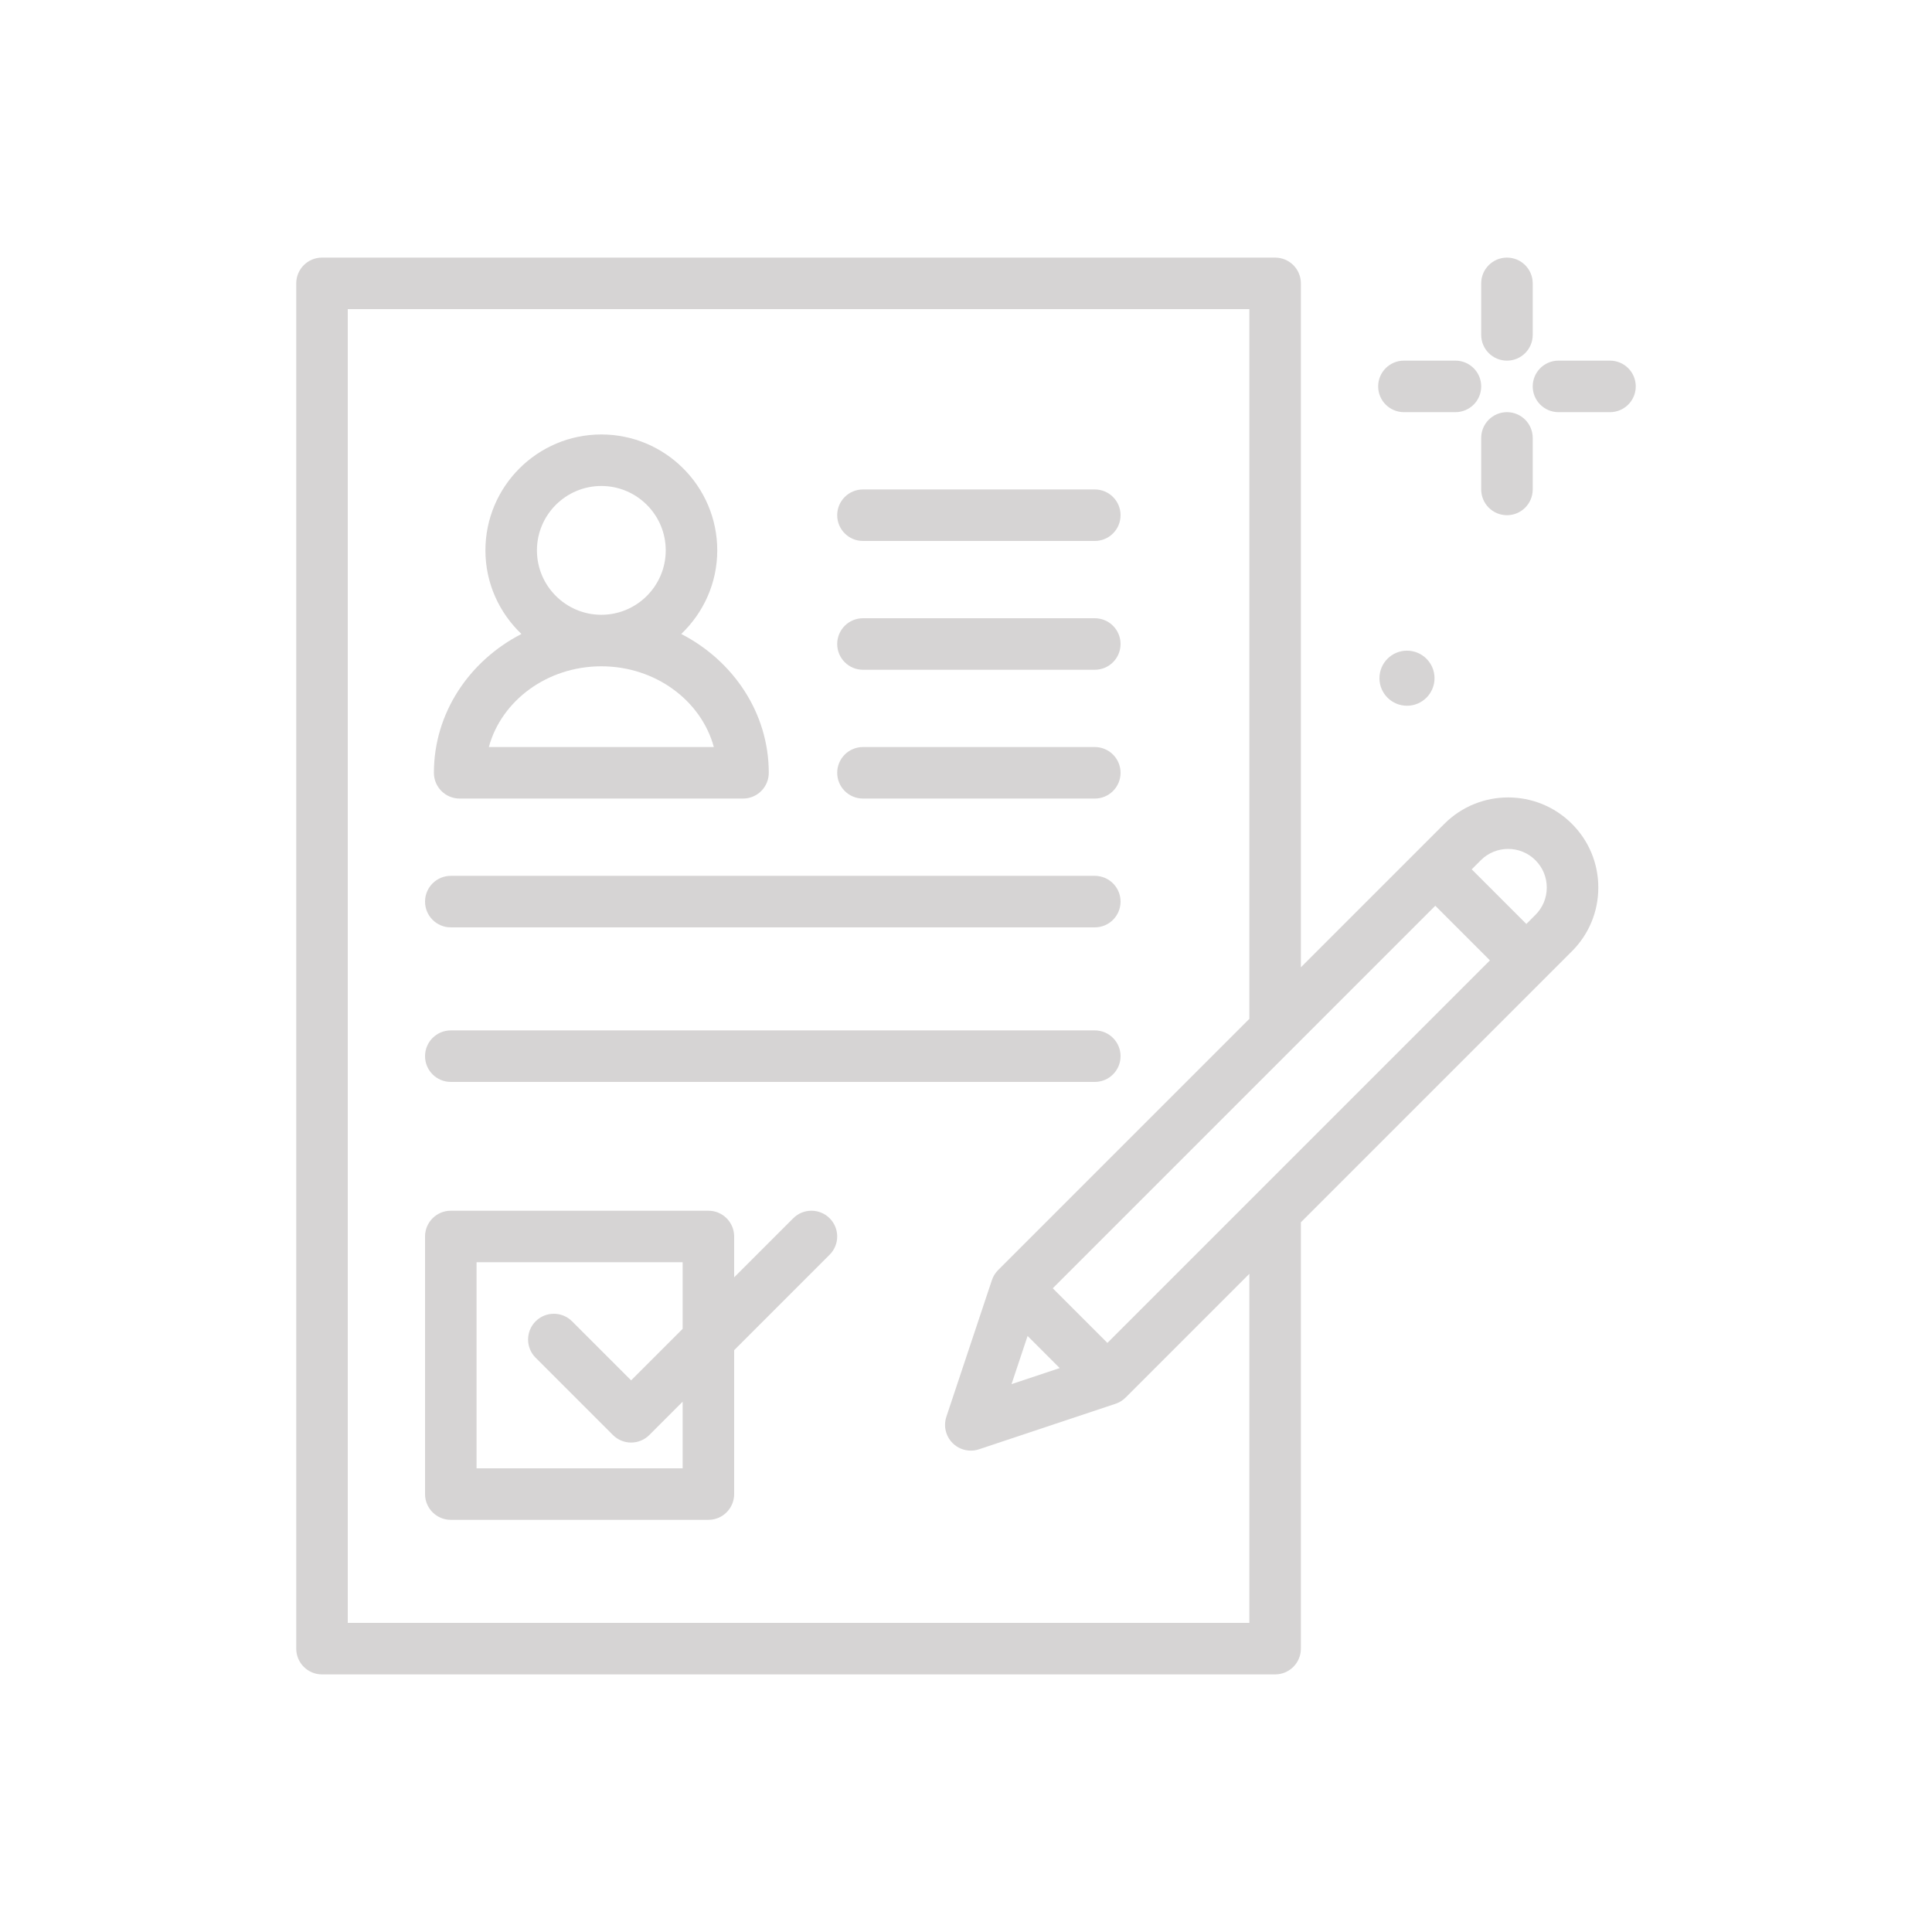 <?xml version="1.0"?>
<svg xmlns="http://www.w3.org/2000/svg" id="election_x5F_paper" enable-background="new 0 0 300 300" height="512px" viewBox="0 0 300 300" width="512px"><g><g><path d="m224.285 127.918-22.285 22.284v-106.202c0-2.209-1.789-4-4-4h-148c-2.211 0-4 1.791-4 4v212c0 2.209 1.789 4 4 4h148c2.211 0 4-1.791 4-4v-66.202l42.082-42.081c2.645-2.645 4.102-6.16 4.102-9.9s-1.457-7.256-4.102-9.9c-5.461-5.454-14.336-5.456-19.797.001zm-52.328 80.609-8.485-8.486 59.398-59.397 8.484 8.485zm-12.393-1.081 4.989 4.989-7.483 2.494zm34.436 44.554h-140v-204h140v110.202l-39.012 39.01c-.438.439-.77.975-.965 1.562l-7.07 21.213c-.48 1.438-.105 3.023.965 4.094.762.764 1.785 1.172 2.828 1.172.422 0 .852-.066 1.266-.205l21.211-7.07c.59-.197 1.125-.527 1.562-.967l19.215-19.214zm44.426-109.941-1.415 1.415-8.484-8.485 1.414-1.414c2.336-2.34 6.148-2.34 8.484 0v.002c1.133 1.131 1.758 2.639 1.758 4.24s-.624 3.109-1.757 4.242z" data-original="#000000" class="active-path" data-old_color="#000000" fill="#D6D4D4CC"/><path d="m123.172 189.172-9.172 9.172v-6.344c0-2.209-1.789-4-4-4h-40c-2.211 0-4 1.791-4 4v40c0 2.209 1.789 4 4 4h40c2.211 0 4-1.791 4-4v-22.344l14.828-14.828c1.562-1.562 1.562-4.094 0-5.656s-4.094-1.563-5.656 0zm-17.172 38.828h-32v-32h32v10.344l-8 8-9.172-9.172c-1.562-1.562-4.094-1.562-5.656 0s-1.562 4.094 0 5.656l12 12c.781.781 1.805 1.172 2.828 1.172s2.047-.391 2.828-1.172l5.172-5.172z" data-original="#000000" class="active-path" data-old_color="#000000" fill="#D6D4D4CC"/><path d="m71.375 124h44c2.211 0 4-1.791 4-4 0-9.291-5.502-17.392-13.591-21.556 3.43-3.279 5.591-7.872 5.591-12.981 0-9.926-8.074-18-18-18s-18 8.074-18 18c0 5.109 2.162 9.702 5.591 12.981-8.09 4.164-13.591 12.265-13.591 21.556 0 2.209 1.789 4 4 4zm12-38.537c0-5.514 4.484-10 10-10s10 4.486 10 10-4.484 10-10 10-10-4.486-10-10zm10 18c8.426 0 15.516 5.344 17.469 12.537h-34.938c1.953-7.193 9.043-12.537 17.469-12.537z" data-original="#000000" class="active-path" data-old_color="#000000" fill="#D6D4D4CC"/><path d="m234 56c2.211 0 4-1.791 4-4v-8c0-2.209-1.789-4-4-4s-4 1.791-4 4v8c0 2.209 1.789 4 4 4z" data-original="#000000" class="active-path" data-old_color="#000000" fill="#D6D4D4CC"/><path d="m234 64c-2.211 0-4 1.791-4 4v8c0 2.209 1.789 4 4 4s4-1.791 4-4v-8c0-2.209-1.789-4-4-4z" data-original="#000000" class="active-path" data-old_color="#000000" fill="#D6D4D4CC"/><path d="m218 64h8c2.211 0 4-1.791 4-4s-1.789-4-4-4h-8c-2.211 0-4 1.791-4 4s1.789 4 4 4z" data-original="#000000" class="active-path" data-old_color="#000000" fill="#D6D4D4CC"/><path d="m250 56h-8c-2.211 0-4 1.791-4 4s1.789 4 4 4h8c2.211 0 4-1.791 4-4s-1.789-4-4-4z" data-original="#000000" class="active-path" data-old_color="#000000" fill="#D6D4D4CC"/><path d="m214.2 105.311c0 2.362 1.915 4.277 4.276 4.277 2.362 0 4.276-1.915 4.276-4.277s-1.914-4.276-4.276-4.276c-2.361-.001-4.276 1.914-4.276 4.276z" data-original="#000000" class="active-path" data-old_color="#000000" fill="#D6D4D4CC"/><path d="m134 84h36c2.211 0 4-1.791 4-4s-1.789-4-4-4h-36c-2.211 0-4 1.791-4 4s1.789 4 4 4z" data-original="#000000" class="active-path" data-old_color="#000000" fill="#D6D4D4CC"/><path d="m134 104h36c2.211 0 4-1.791 4-4s-1.789-4-4-4h-36c-2.211 0-4 1.791-4 4s1.789 4 4 4z" data-original="#000000" class="active-path" data-old_color="#000000" fill="#D6D4D4CC"/><path d="m134 124h36c2.211 0 4-1.791 4-4s-1.789-4-4-4h-36c-2.211 0-4 1.791-4 4s1.789 4 4 4z" data-original="#000000" class="active-path" data-old_color="#000000" fill="#D6D4D4CC"/><path d="m70 144h100c2.211 0 4-1.791 4-4s-1.789-4-4-4h-100c-2.211 0-4 1.791-4 4s1.789 4 4 4z" data-original="#000000" class="active-path" data-old_color="#000000" fill="#D6D4D4CC"/><path d="m70 168h100c2.211 0 4-1.791 4-4s-1.789-4-4-4h-100c-2.211 0-4 1.791-4 4s1.789 4 4 4z" data-original="#000000" class="active-path" data-old_color="#000000" fill="#D6D4D4CC"/></g></g> </svg>
